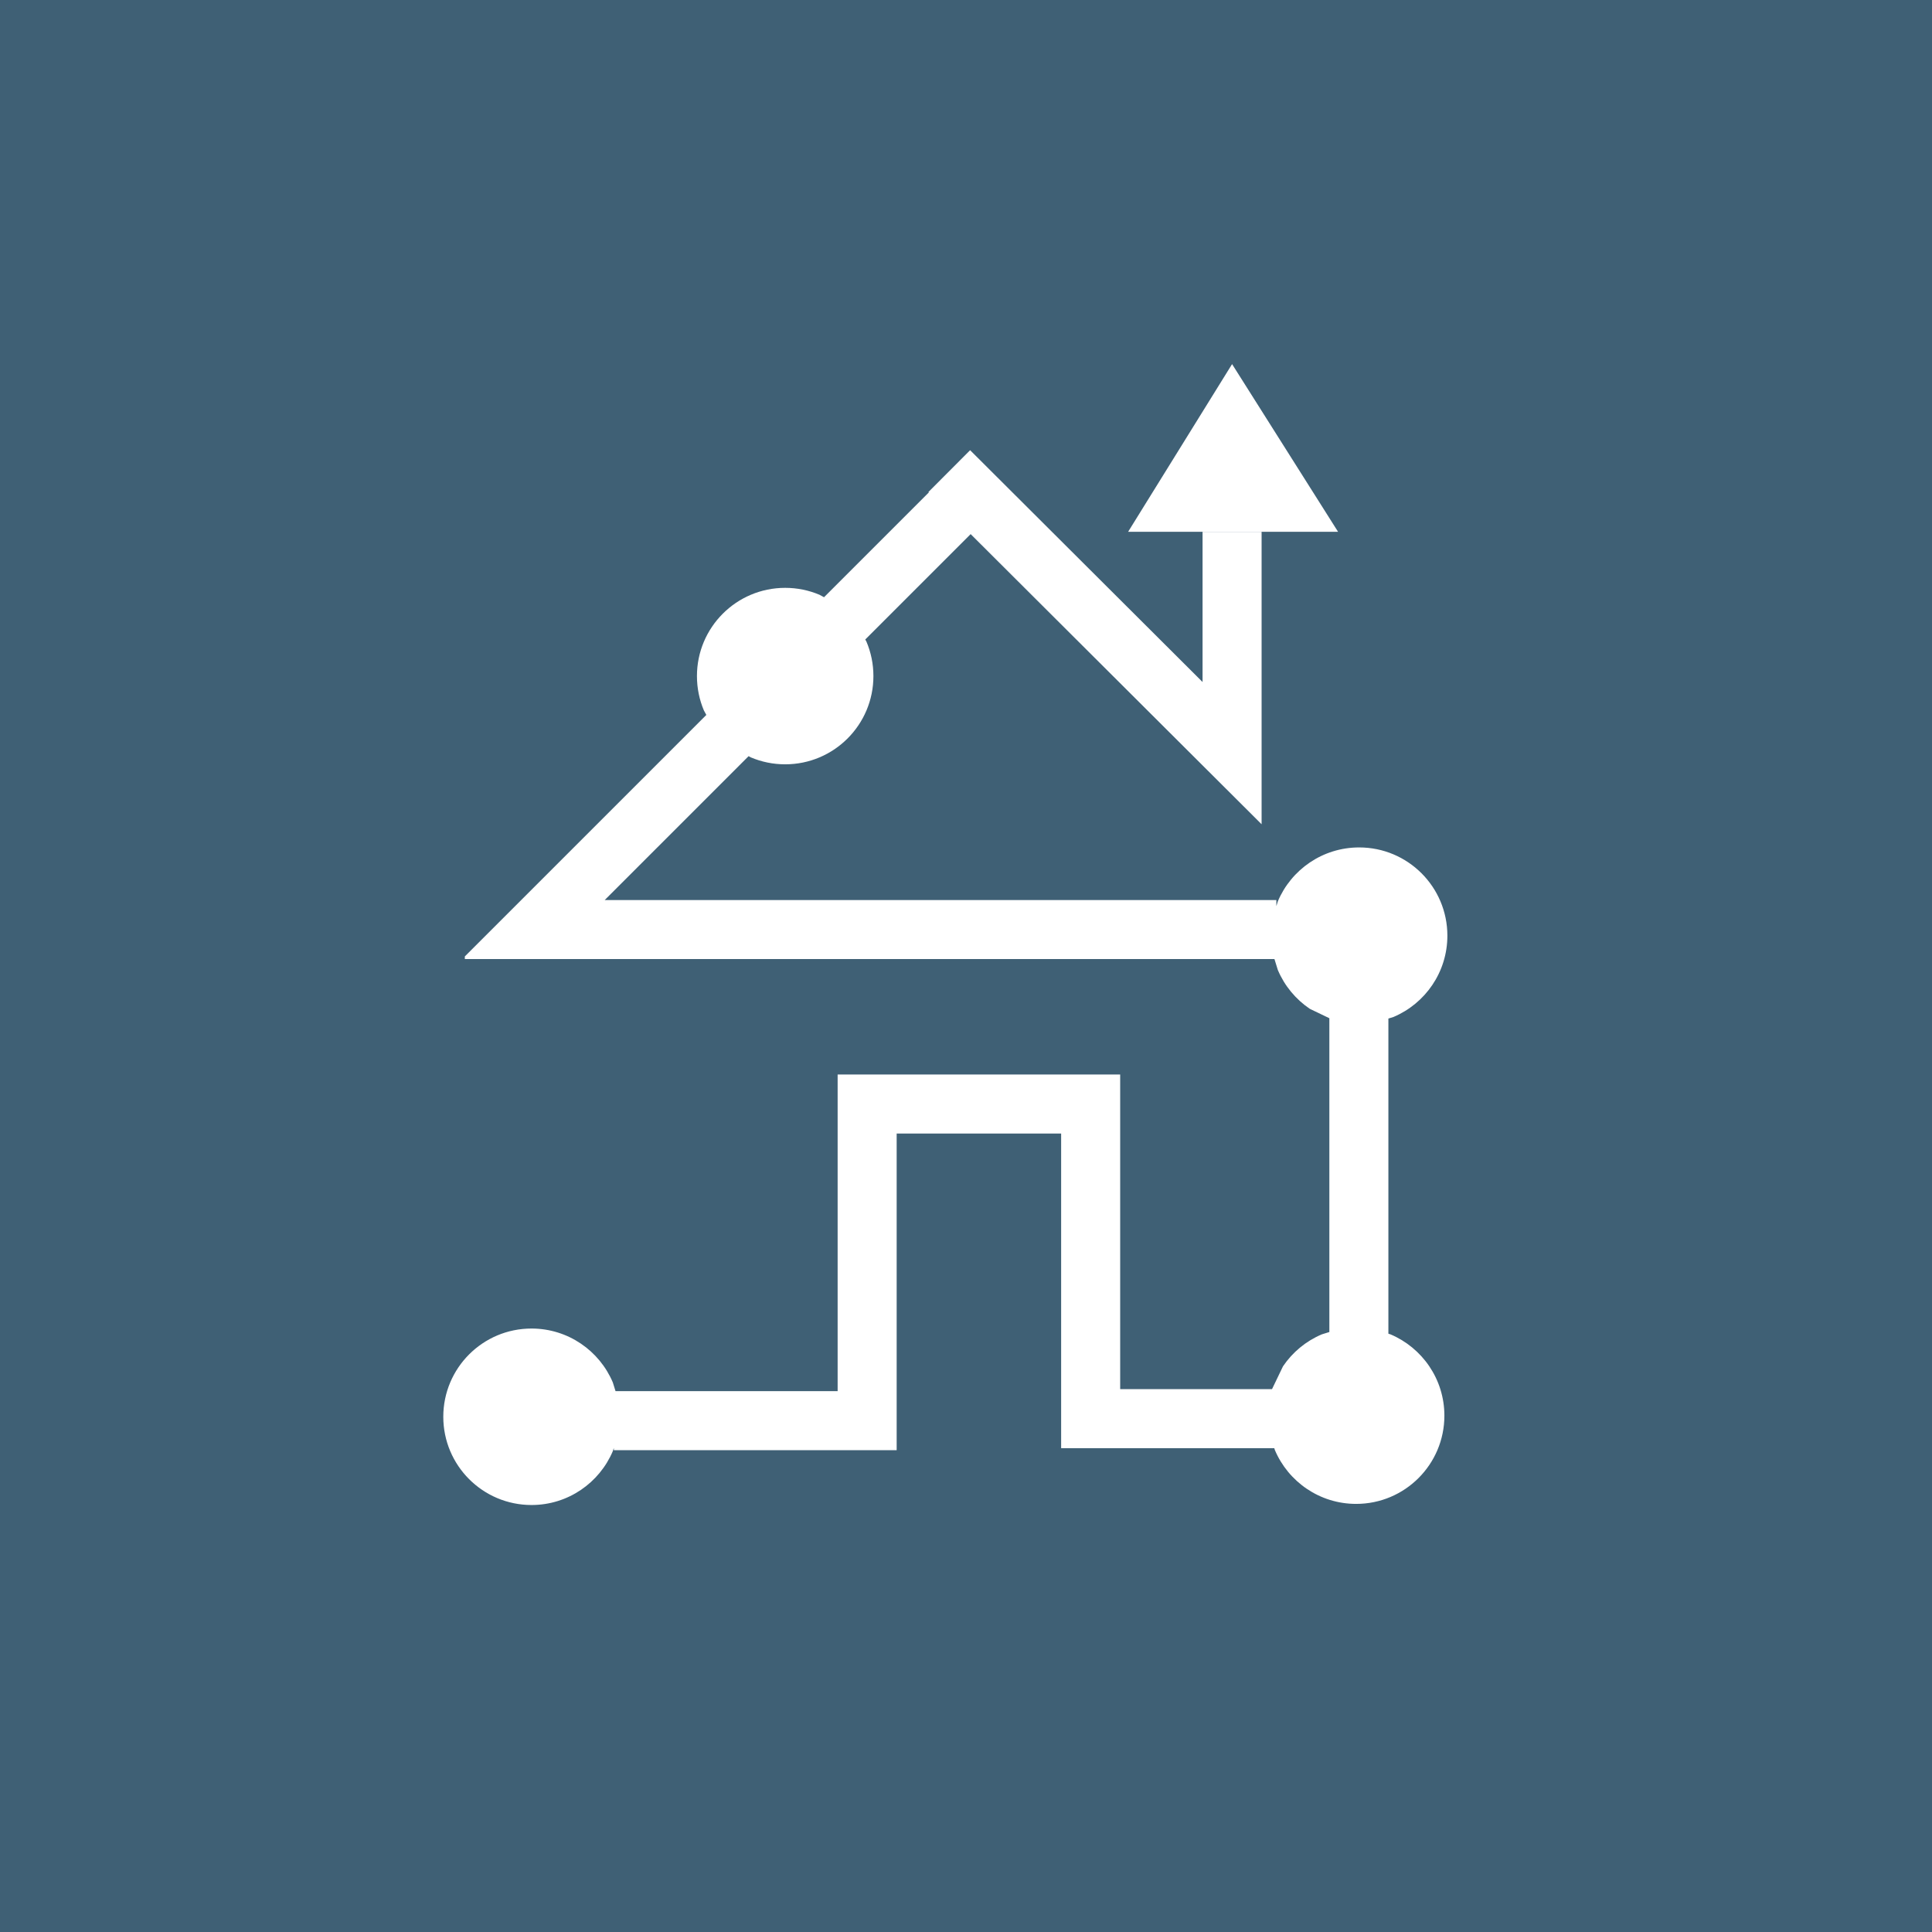<?xml version="1.0" ?>
<svg xmlns="http://www.w3.org/2000/svg" xml:space="preserve" overflow="hidden" viewBox="0 0 2475 2475">
	<rect x="0" y="0" width="2475" height="2475" fill="#333333" stroke="none"/>
	<defs>
		<clipPath id="clip0">
			<rect x="1647" y="7" width="2475" height="2475"/>
		</clipPath>
	</defs>
	<g clip-path="url(#clip0)" transform="translate(-1647 -7)">
		<rect x="1647" y="7" width="2475" height="2475" fill="#3F6075"/>
		<path d="M2327.91 1708.93C2374.73 1708.93 2414.9 1737.4 2432.06 1777.97L2435.53 1789.14 2720.05 1789.14 2720.05 1864.77 2433.33 1864.77 2433.33 1861.85 2432.06 1865.96C2414.9 1906.53 2374.73 1935 2327.91 1935 2265.48 1935 2214.88 1884.39 2214.88 1821.96 2214.88 1759.54 2265.48 1708.93 2327.91 1708.93ZM3006.38 1459.14 3082.01 1459.14 3082.01 1786.56 3006.38 1786.56ZM2720.05 1459.14 2795.68 1459.14 2795.68 1864.77 2720.05 1864.77ZM2720.05 1383.52 3082.01 1383.52 3082.01 1459.14 2720.05 1459.14ZM2314.73 1159.99 2314.73 1159.99 2421.68 1159.99 2346.05 1235.62 2242.47 1235.62 2242.47 1232.25ZM3388.14 1092.61C3450.57 1092.61 3501.17 1143.22 3501.17 1205.64 3501.17 1252.46 3472.71 1292.63 3432.14 1309.79L3425.6 1311.82 3425.6 1715.55 3428.3 1716.39C3468.87 1733.55 3497.34 1773.72 3497.34 1820.54 3497.34 1882.96 3446.73 1933.57 3384.31 1933.57 3337.49 1933.57 3297.32 1905.1 3280.16 1864.54L3279.43 1862.19 3006.38 1862.19 3006.38 1786.56 3276.53 1786.56 3290.58 1757.34C3302.77 1739.3 3320.02 1724.97 3340.31 1716.39L3349.98 1713.39 3349.98 1311.4 3324.95 1299.37C3306.91 1287.18 3292.57 1269.93 3283.99 1249.64L3279.64 1235.62 2346.05 1235.62 2421.68 1159.99 3282.09 1159.99 3282.09 1167.79 3283.99 1161.65C3301.15 1121.08 3341.32 1092.61 3388.14 1092.61ZM3187.55 880.692 3263.18 956.108 3263.18 1062.91 3187.55 987.494ZM3187.55 688.283 3263.18 688.283 3263.18 956.108 3187.55 880.691ZM2889.78 583.737 3187.55 880.691 3187.55 880.691 3187.55 880.692 3187.55 987.493 2890.46 691.214 2755.45 826.225 2757.01 829.104C2762.73 842.627 2765.89 857.494 2765.89 873.101 2765.89 935.527 2715.28 986.132 2652.86 986.132 2637.25 986.132 2622.39 982.97 2608.86 977.25L2605.98 975.687 2421.68 1159.99 2314.73 1159.99 2551.85 922.874 2548.71 917.098C2542.99 903.575 2539.83 888.707 2539.83 873.101 2539.83 810.675 2590.43 760.069 2652.86 760.069 2668.47 760.07 2683.33 763.232 2696.86 768.952L2702.63 772.087 2836.91 637.813 2836.38 637.285ZM3225.36 473.439 3361.15 688.283 3263.18 688.283 3263.18 688.103 3187.55 688.103 3187.55 688.283 3092.16 688.283Z" fill="#FFFFFF" fill-rule="evenodd"/>
	</g>
</svg>